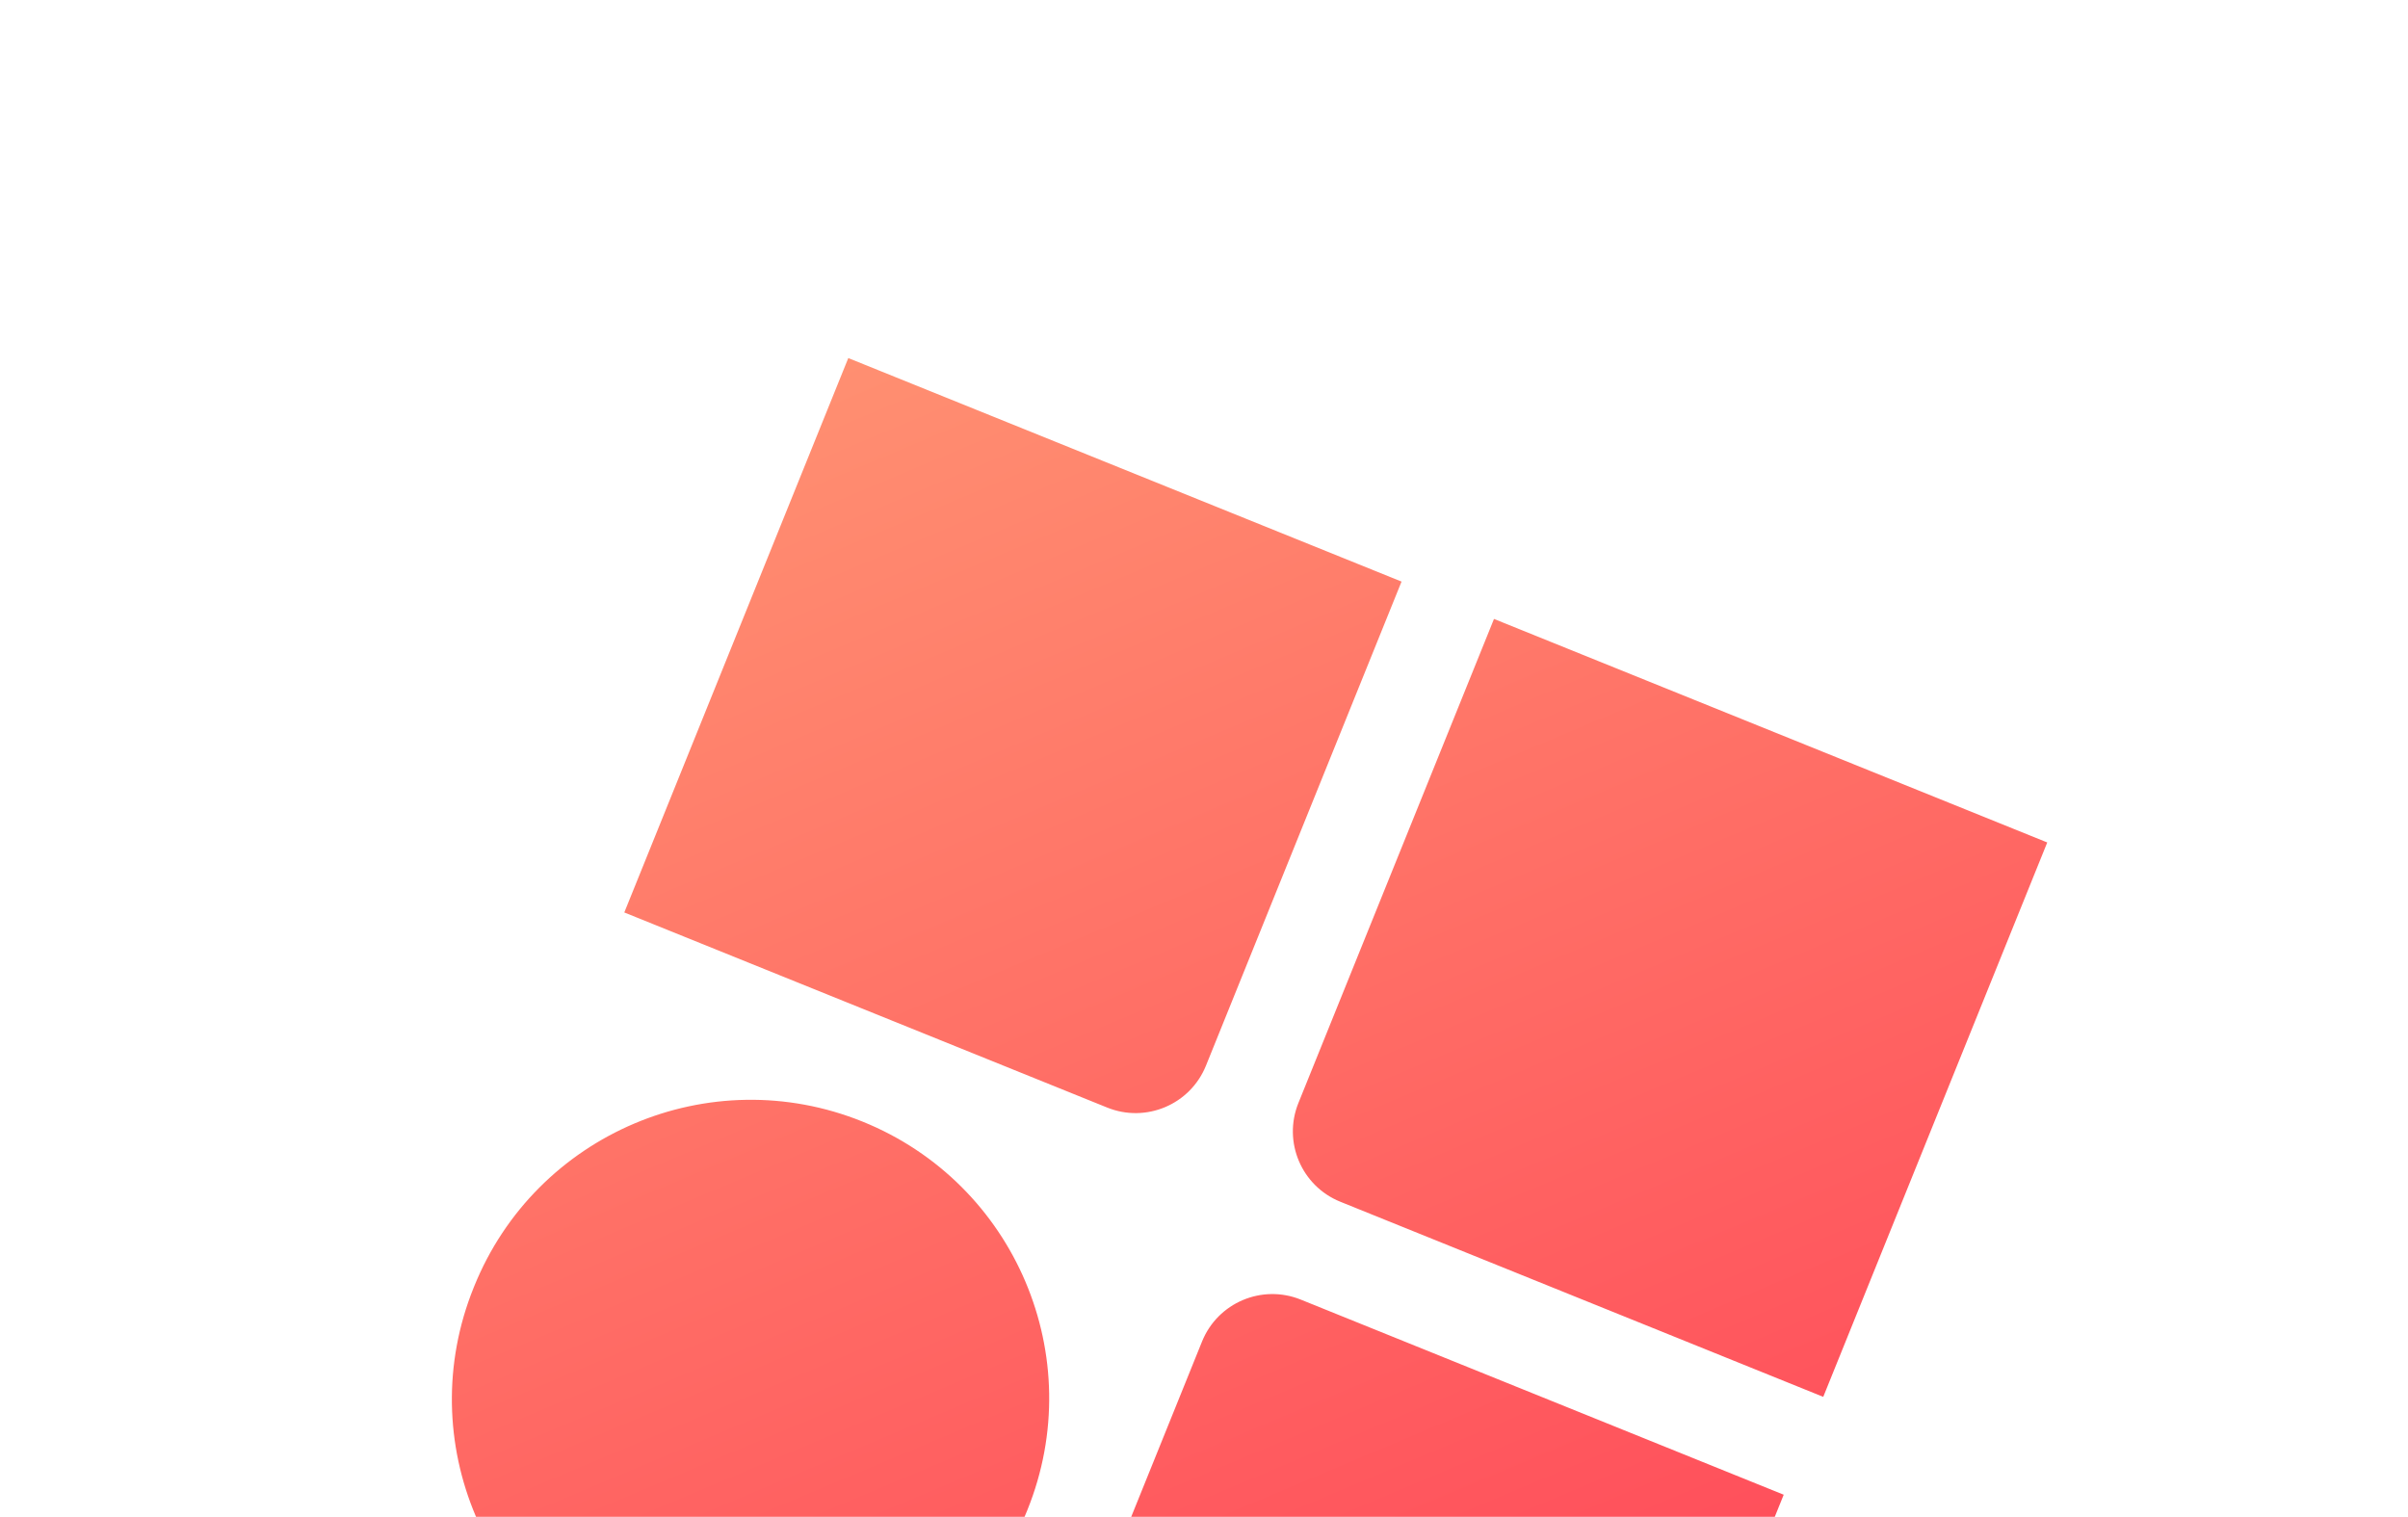  <svg xmlns="http://www.w3.org/2000/svg" 
  width="3175" 
  height="2000" 
  style=" background: radial-gradient(rgb(255, 61, 84),hsl(13, 100%, 72%))" 
  viewbox="0 -200 100 100" >
 <defs>
    <radialGradient id="grad1" cx="50%" cy="50%" r="50%" fx="50%" fy="50%">
      <stop offset="0%" style="stop-color:rgb(255,255,255);
      stop-opacity:0" />
      <stop offset="100%" style="stop-color:rgb(0,0,255);stop-opacity:1" />
    </radialGradient>
  </defs>
  <defs>
    <linearGradient id="a" x1=".639%" x2="99.361%" y1="0%" y2="100%">
    <stop offset="0%" stop-color="#FF8F71"/>
    <stop offset="100%" stop-color="#FF3E55"/>
    </linearGradient>
  </defs>
  <path 
    fill="url(#a)" 
    fill-rule="evenodd" 
    d="M1973.15 1193.185v788.41h-786.766v-688.41c0-55.228 44.772-100 100-100h686.767zm-1310.445-1.171c217.26 0 393.383 176.124 393.383 393.383v1.645c0 217.26-176.123 393.383-393.383 393.383S269.322 1804.3 269.322 1587.042v-1.645c0-217.26 176.124-393.383 393.383-393.383zm392.212-926.418v688.41c0 55.23-44.771 100-100 100H268.151v-788.41h786.766zm918.234 0v788.41h-686.767c-55.228 0-100-44.771-100-100v-688.41h786.767z" 
    transform="rotate(22 162.072 2556.164)"/>
  </svg>